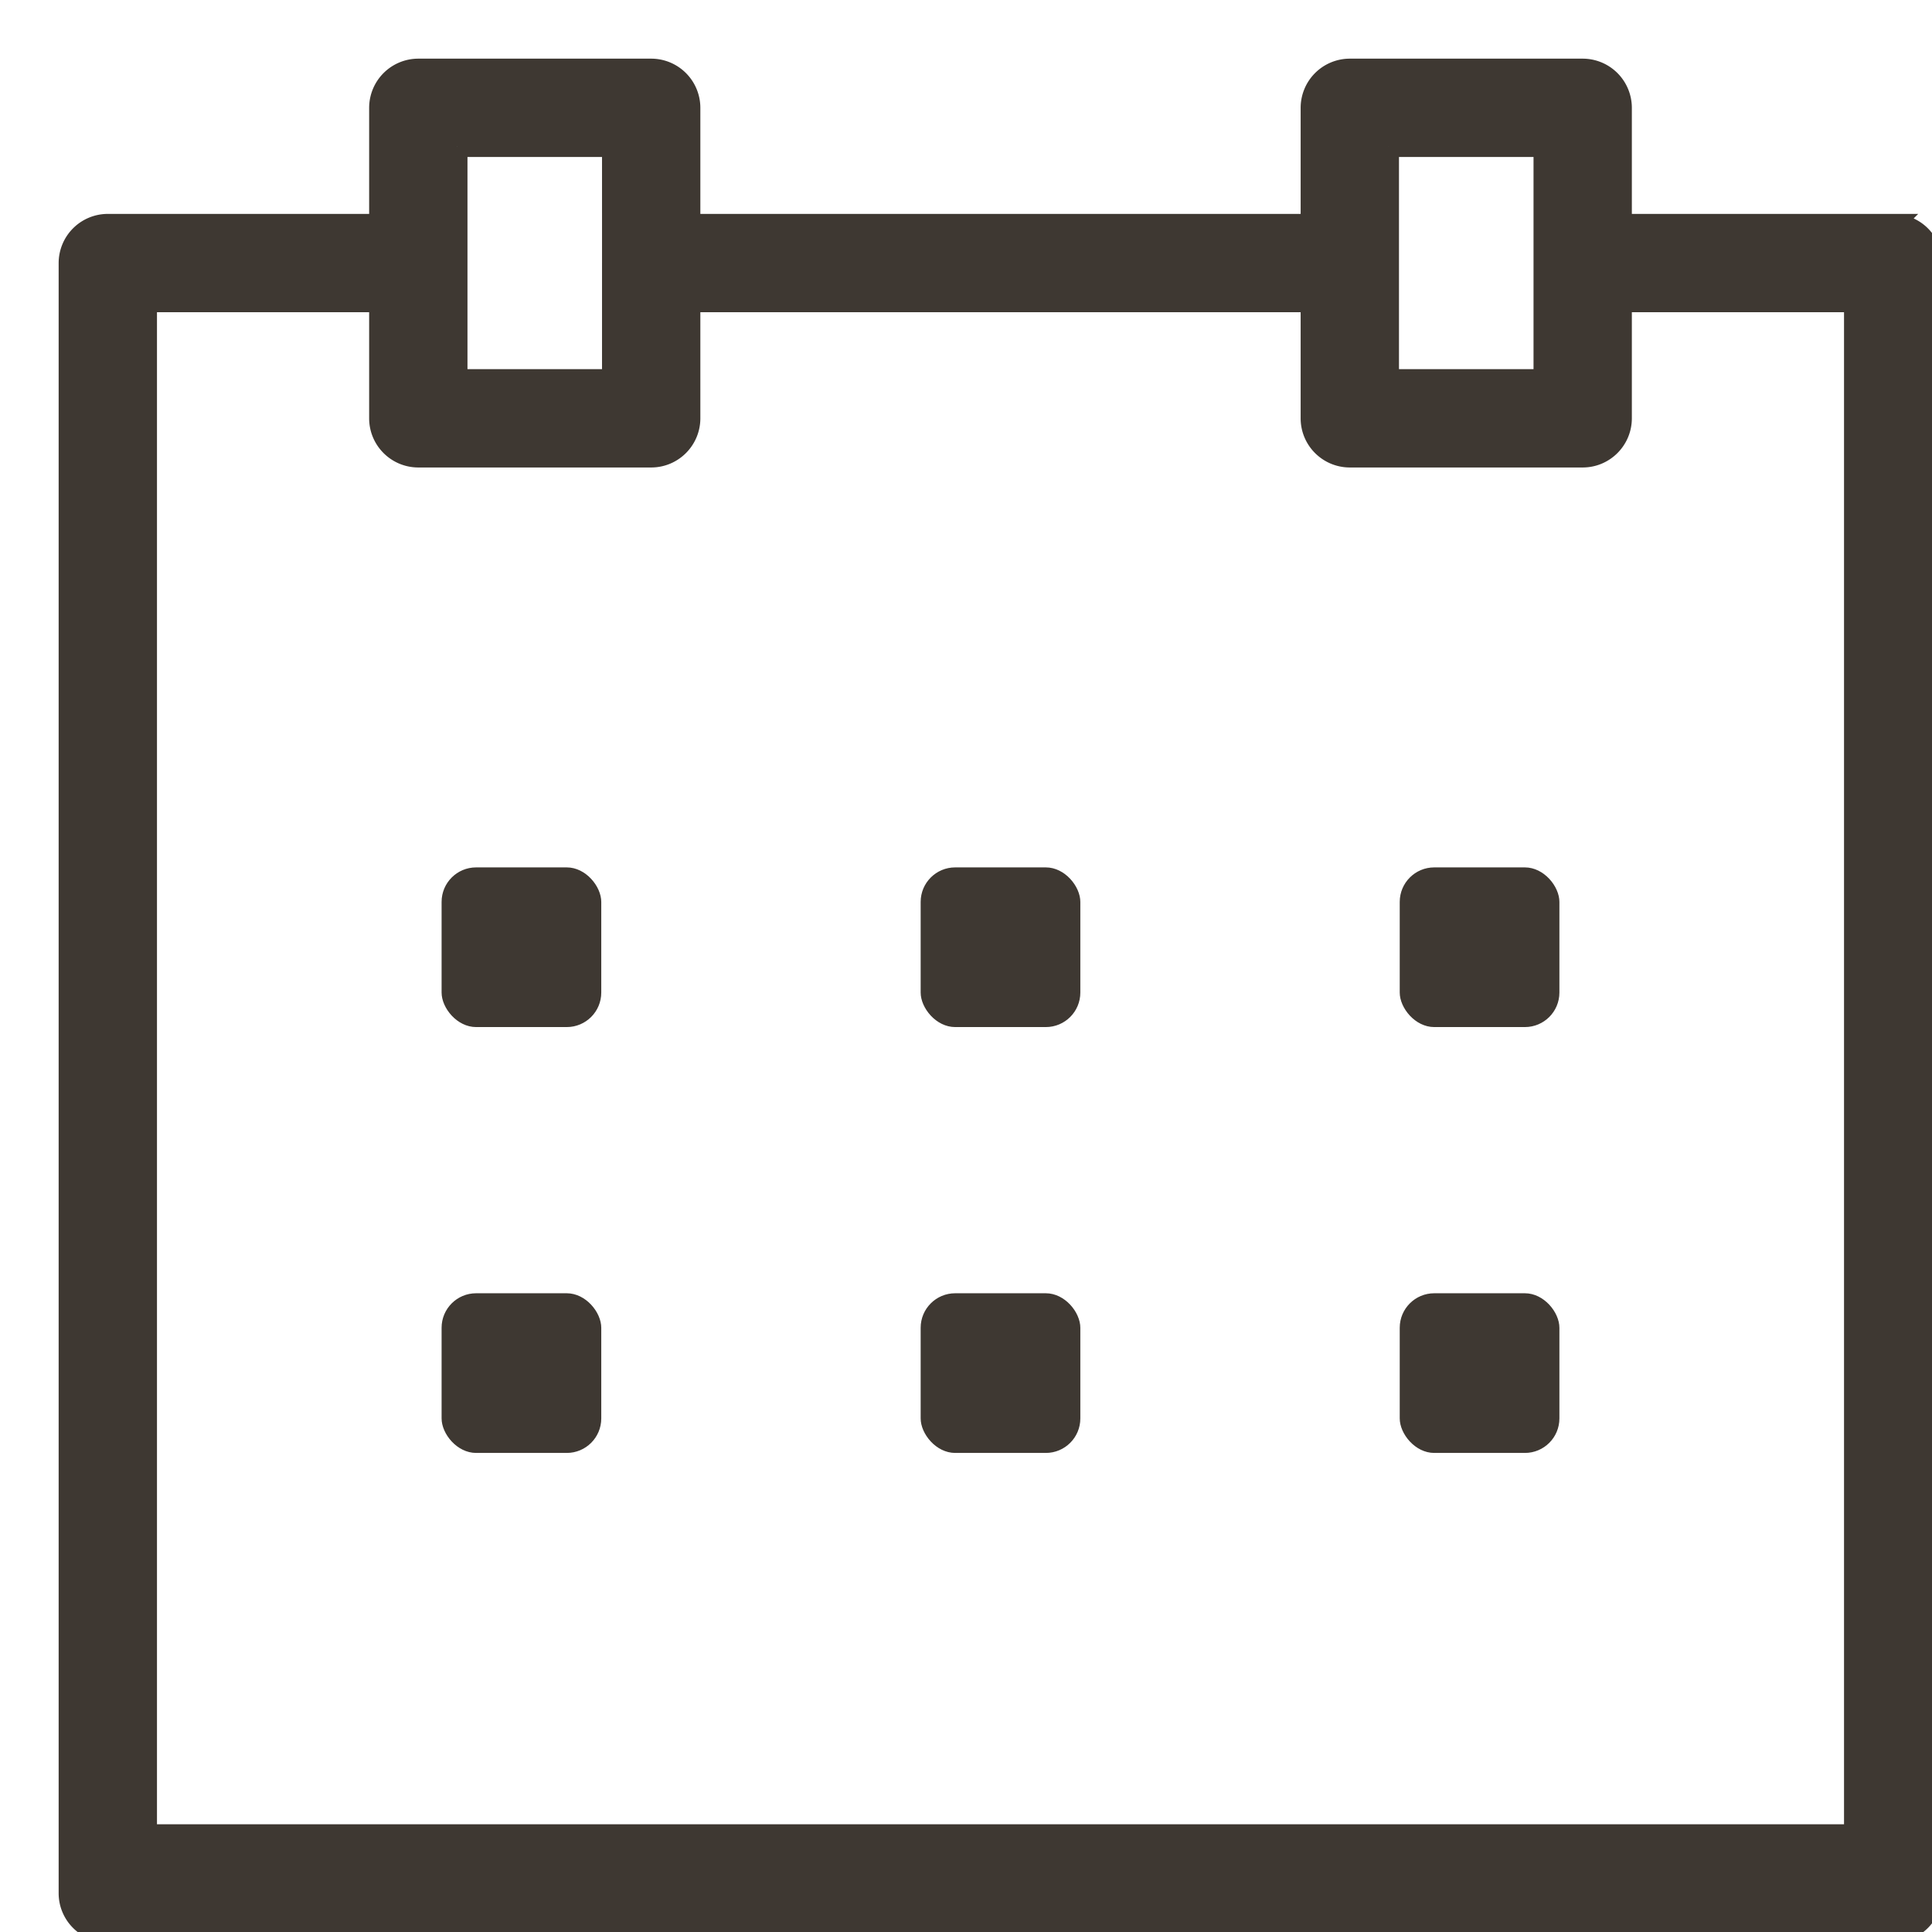 <svg width="28" height="28" xmlns="http://www.w3.org/2000/svg">
    <g transform="translate(1 1)" fill="#3E3832" fill-rule="evenodd">
        <path d="M26.438 2.25H22.5V.562A.563.563 0 0 0 21.937 0h-3.375A.563.563 0 0 0 18 .563V2.25H9V.562A.563.563 0 0 0 8.437 0H5.063A.563.563 0 0 0 4.5.563V2.25H.562A.563.563 0 0 0 0 2.813v23.625c0 .31.252.562.563.562h25.875c.31 0 .562-.252.562-.563V2.813a.563.563 0 0 0-.563-.562zm-7.313-1.125h2.25V4.5h-2.25V1.125zm-13.5 0h2.25V4.5h-2.25V1.125zM4.5 3.375v1.688c0 .31.252.562.563.562h3.375c.31 0 .562-.252.562-.563V3.375h9v1.688c0 .31.252.562.563.562h3.375c.31 0 .562-.252.562-.563V3.375h3.375v22.214H1.125V3.375H4.5z"
              stroke="#3E3832" stroke-width=".3"/>
        <rect x="5.4" y="11.571" width="2.314" height="2.314" rx=".5"/>
        <rect x="5.4" y="17.743" width="2.314" height="2.314" rx=".5"/>
        <rect x="12.343" y="11.571" width="2.314" height="2.314" rx=".5"/>
        <rect x="12.343" y="17.743" width="2.314" height="2.314" rx=".5"/>
        <rect x="19.286" y="11.571" width="2.314" height="2.314" rx=".5"/>
        <rect x="19.286" y="17.743" width="2.314" height="2.314" rx=".5"/>
    </g>
</svg>